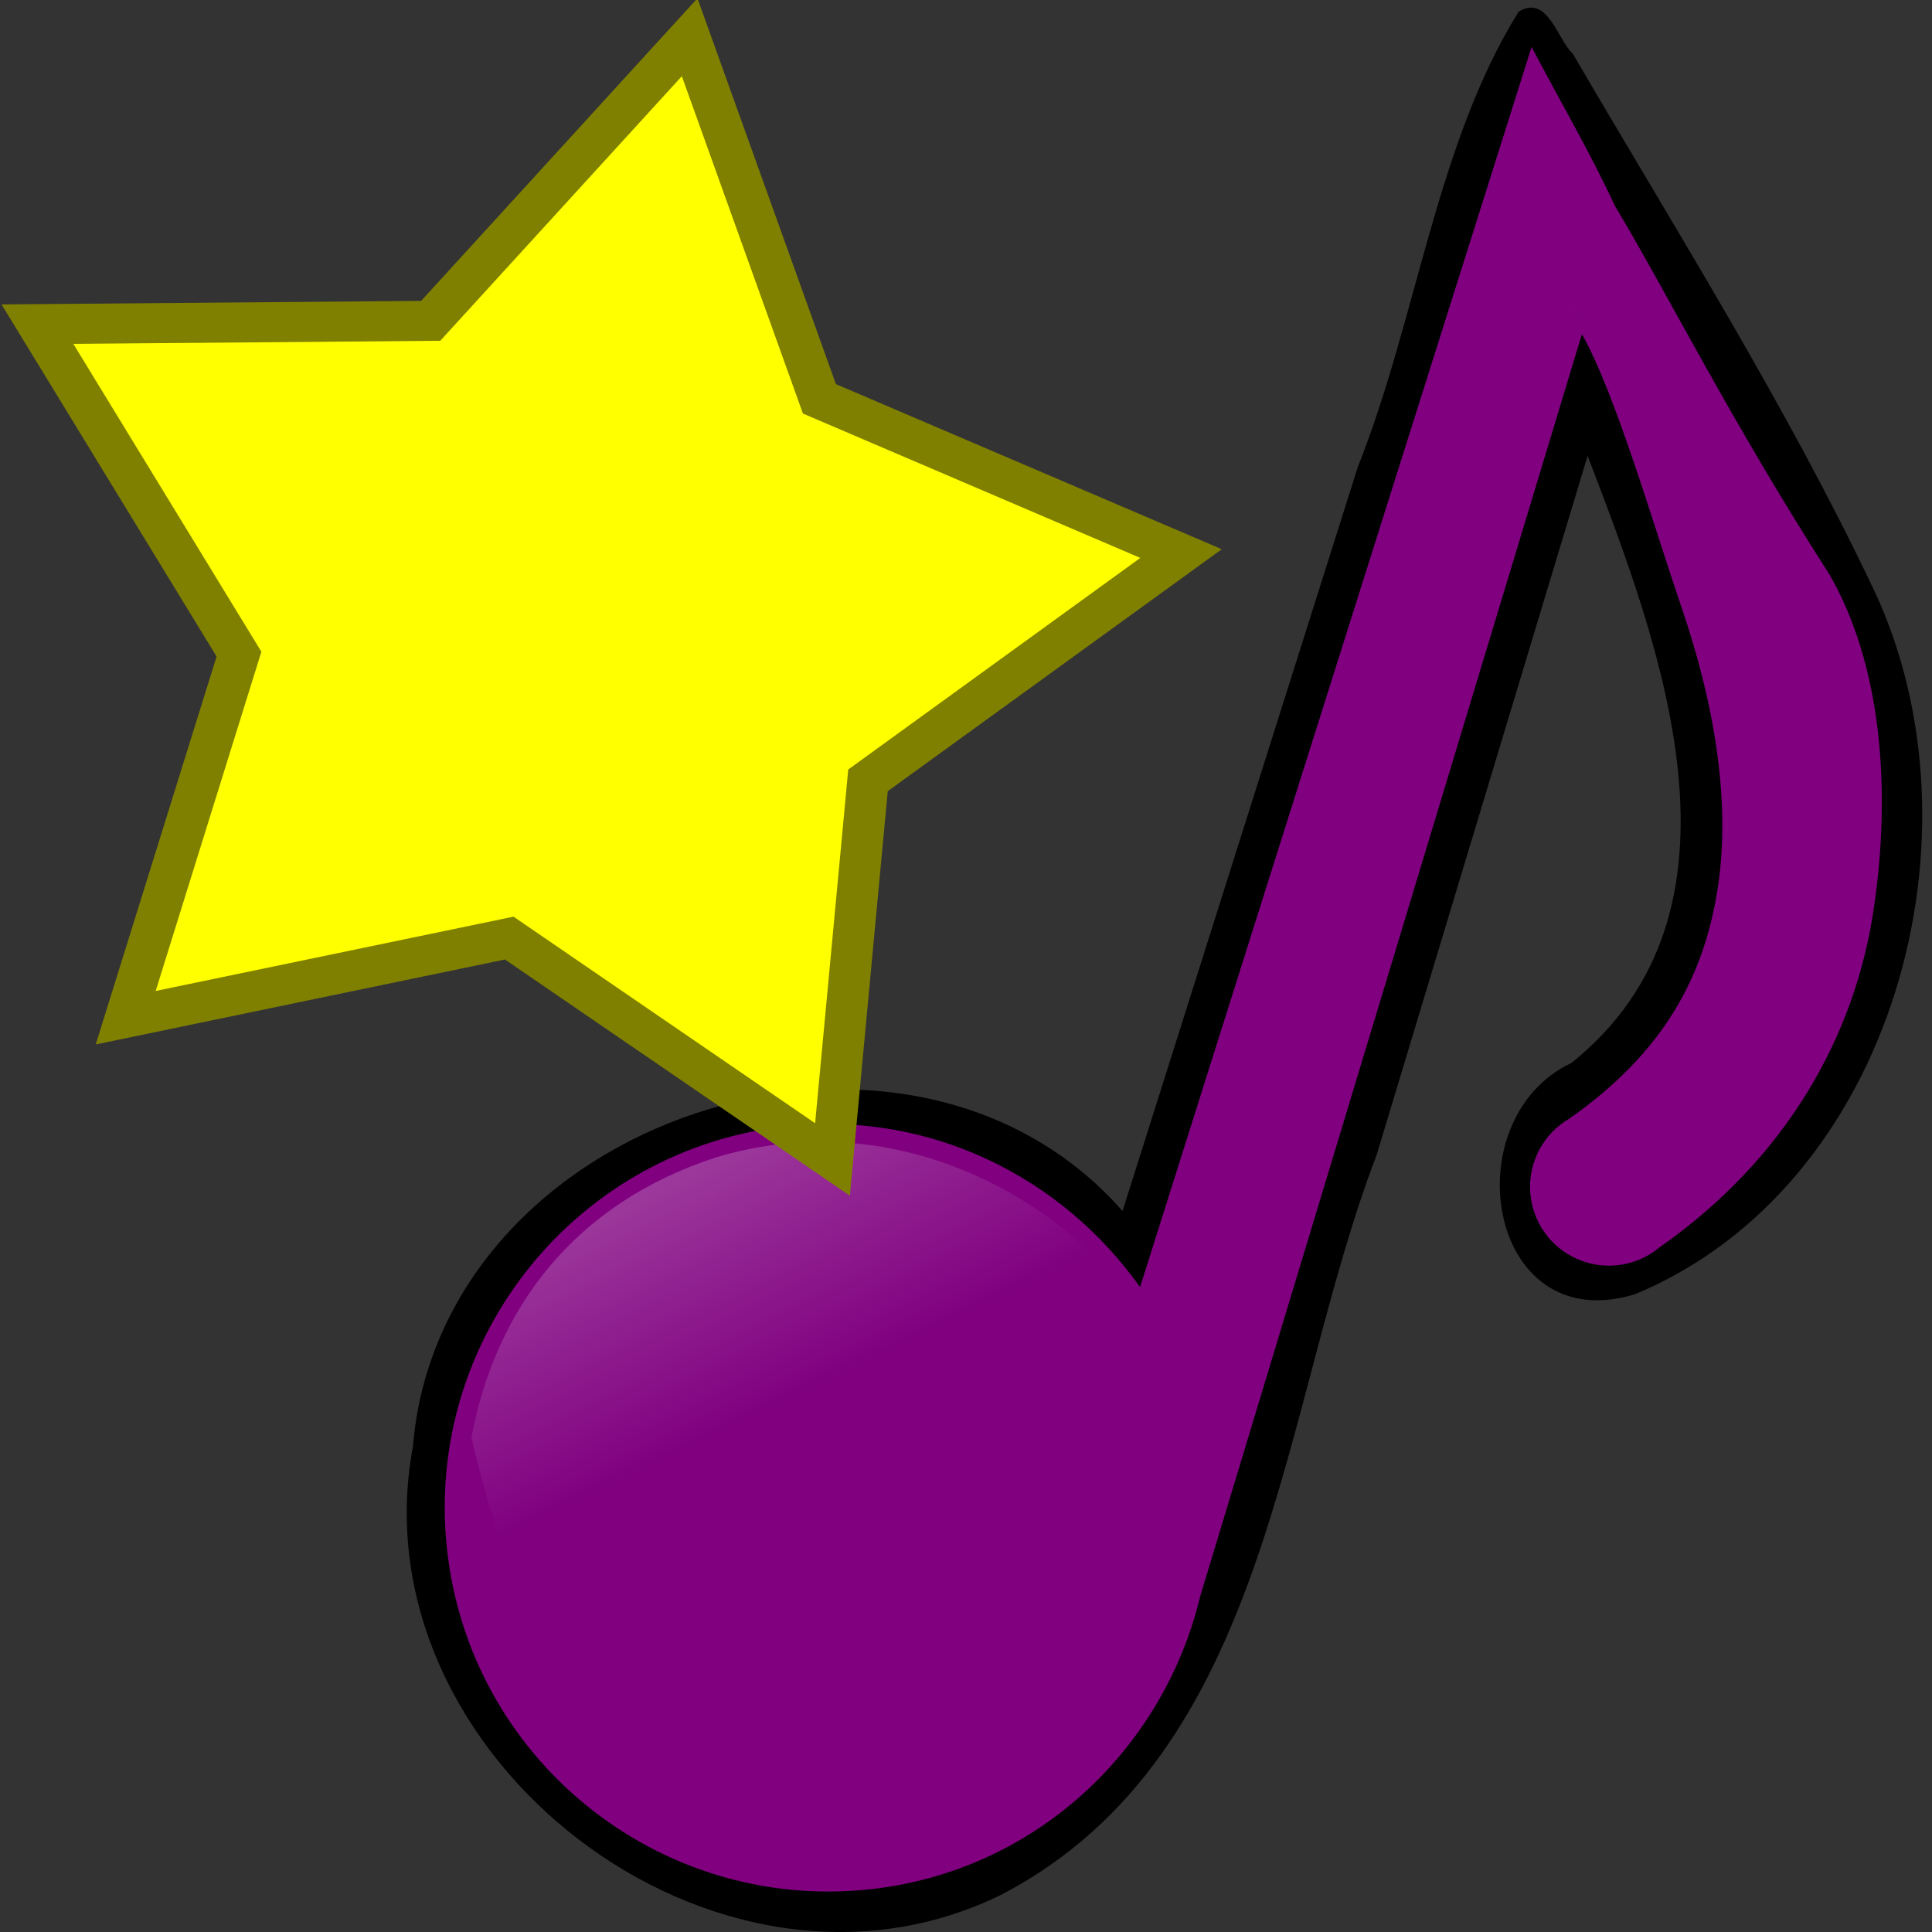 <?xml version="1.0" encoding="UTF-8" standalone="no"?>
<svg
   xmlns:dc="http://purl.org/dc/elements/1.1/"
   xmlns:cc="http://creativecommons.org/ns#"
   xmlns:rdf="http://www.w3.org/1999/02/22-rdf-syntax-ns#"
   xmlns:svg="http://www.w3.org/2000/svg"
   xmlns="http://www.w3.org/2000/svg"
   xmlns:xlink="http://www.w3.org/1999/xlink"
   xmlns:sodipodi="http://sodipodi.sourceforge.net/DTD/sodipodi-0.dtd"
   xmlns:inkscape="http://www.inkscape.org/namespaces/inkscape"
   version="1.1"
   viewBox="0 0 95 95"
   id="svg2"
   sodipodi:docname="track-new.svg"
   width="95"
   height="95"
   inkscape:version="0.92.5 (2060ec1f9f, 2020-04-08)">
  <rect x="0" y="0" width="95" height="95" fill="#333333" stroke="none"/>
  <sodipodi:namedview
     pagecolor="#ffffff"
     bordercolor="#666666"
     borderopacity="1"
     objecttolerance="10"
     gridtolerance="10"
     guidetolerance="10"
     inkscape:pageopacity="0"
     inkscape:pageshadow="2"
     inkscape:window-width="640"
     inkscape:window-height="480"
     id="namedview1959"
     showgrid="false"
     inkscape:zoom="4.190187"
     inkscape:cx="-4.1461926"
     inkscape:cy="47.312558"
     inkscape:current-layer="svg2" />
  <defs
     id="defs3">
    <linearGradient
       id="linearGradient3579">
      <stop
         offset="0"
         style="stop-color:#ffffff"
         id="stop3581" />
      <stop
         offset="1"
         style="stop-color:#ffffff;stop-opacity:0"
         id="stop3583" />
    </linearGradient>
    <linearGradient
       x1="-19.04"
       x2="15.224"
       gradientTransform="matrix(1.23,-0.128,0.078,0.756,-19.613,1.691)"
       y1="52.714"
       gradientUnits="userSpaceOnUse"
       xlink:href="#linearGradient3579"
       y2="111.34"
       id="linearGradient10462" />
    <linearGradient
       x1="71.088"
       x2="97.343"
       gradientTransform="matrix(0.586,-0.061,0.165,1.586,-19.613,1.691)"
       y1="-6.621"
       gradientUnits="userSpaceOnUse"
       xlink:href="#linearGradient3579"
       y2="37.164"
       id="linearGradient10464" />
    <linearGradient
       x1="95.225"
       x2="156.68"
       gradientTransform="matrix(0.565,0,0,1.662,-19.613,1.691)"
       y1="4.425"
       gradientUnits="userSpaceOnUse"
       xlink:href="#linearGradient3579"
       y2="20.793"
       id="linearGradient10466" />
  </defs>
  <g
     transform="translate(7.407,-3.732)"
     id="layer1">
    <path
       id="path9681"
       style="fill:#000000;stroke-width:0.969"
       d="M 67.267,4.306 C 63.213,10.822 62.263,19.403 59.363,26.683 L 47.79,63.28 C 37.129,51.167 14.225,58.678 12.896,74.872 10.05,90.08 27.834,103.839 41.883,96.871 55.138,89.905 55.501,73.002 60.283,60.528 63.741,49.067 67.201,37.606 70.659,26.146 c 3.547,9.273 8.589,22.32 -0.792,29.85 -5.852,2.762 -4.153,13.603 3.124,11.374 C 85.728,62.079 90.451,44.683 84.676,32.612 80.392,23.604 74.972,15.003 69.923,6.362 69.184,5.7 68.696,3.424 67.267,4.307 Z"
       inkscape:connector-curvature="0" />
    <path
       id="path1291"
       style="fill:#800080;stroke-width:0.969"
       d="M 67.904,6.04 65.659,13.155 48.652,67.023 C 44.839,61.649 38.403,58.373 31.385,59.1 21.024,60.175 13.488,69.455 14.564,79.818 c 1.075,10.362 10.355,17.898 20.717,16.823 8.169,-0.848 14.5,-6.834 16.321,-14.393 L 70.377,20.162 c 1.639,2.87 3.567,9.541 4.89,13.404 1.58,4.608 2.451,9.495 1.797,13.791 -0.655,4.297 -2.585,8.078 -7.315,11.387 -1.262,0.738 -2,2.12 -1.912,3.579 0.087,1.46 0.983,2.741 2.323,3.322 1.341,0.582 2.897,0.365 4.022,-0.569 6.321,-4.422 9.601,-10.454 10.527,-16.532 C 85.635,42.465 85.071,36.363 82.564,32.003 77.659,24.355 74.615,18.215 71.992,13.839 70.783,11.223 69.267,8.64 67.904,6.04 Z"
       inkscape:connector-curvature="0" />
    <path
       id="path2057"
       style="fill:url(#linearGradient10462);stroke-width:0.969"
       d="M 27.859,60.623 C 20.786,62.907 16.962,68.117 15.773,74.414 22.216,101.996 29.74,63.384 48.139,68.417 48.496,66.488 39.451,57.204 27.859,60.623 Z"
       inkscape:connector-curvature="0" />
    <path
       id="path3587"
       style="fill:url(#linearGradient10464);stroke-width:0.969"
       d="M 49.535,66.942 C 54.188,64.74 63.787,18.149 69.865,18.136 68.082,17.719 67.761,14.996 67.649,8.646 67.332,9.665 49.743,67.157 49.535,66.941 Z"
       inkscape:connector-curvature="0" />
    <path
       id="path5873"
       style="fill:url(#linearGradient10466);fill-rule:evenodd;stroke-width:0.969"
       d="m 69.731,18.399 c 0,0 21.728,32.822 6.318,34.826 3.545,-4.16 3.699,-16.026 -6.318,-34.826 z"
       inkscape:connector-curvature="0" />
  </g>
  <path
     sodipodi:type="star"
     style="opacity:1;fill:#ffff00;fill-opacity:1;fill-rule:nonzero;stroke:#808000;stroke-width:0.928;stroke-linecap:butt;stroke-linejoin:miter;stroke-miterlimit:4;stroke-dasharray:none;stroke-dashoffset:0;stroke-opacity:1"
     id="path1518"
     sodipodi:sides="5"
     sodipodi:cx="12.011636"
     sodipodi:cy="-18.417276"
     sodipodi:r1="13.756839"
     sodipodi:r2="7.5662613"
     sodipodi:arg1="0.98279372"
     sodipodi:arg2="1.6111123"
     inkscape:flatsided="false"
     inkscape:rounded="0"
     inkscape:randomized="0"
     d="m 19.643,-6.971 -7.936,-3.886 -8.223,3.234 1.244,-8.748 -5.617,-6.821 8.705,-1.521 4.751,-7.45 4.136,7.809 8.554,2.217 -6.148,6.347 z"
     inkscape:transform-center-x="-1.768328"
     inkscape:transform-center-y="-0.98557257"
     transform="matrix(2.164,0.347,-0.329,2.093,-3.866,64.788)" />
</svg>
